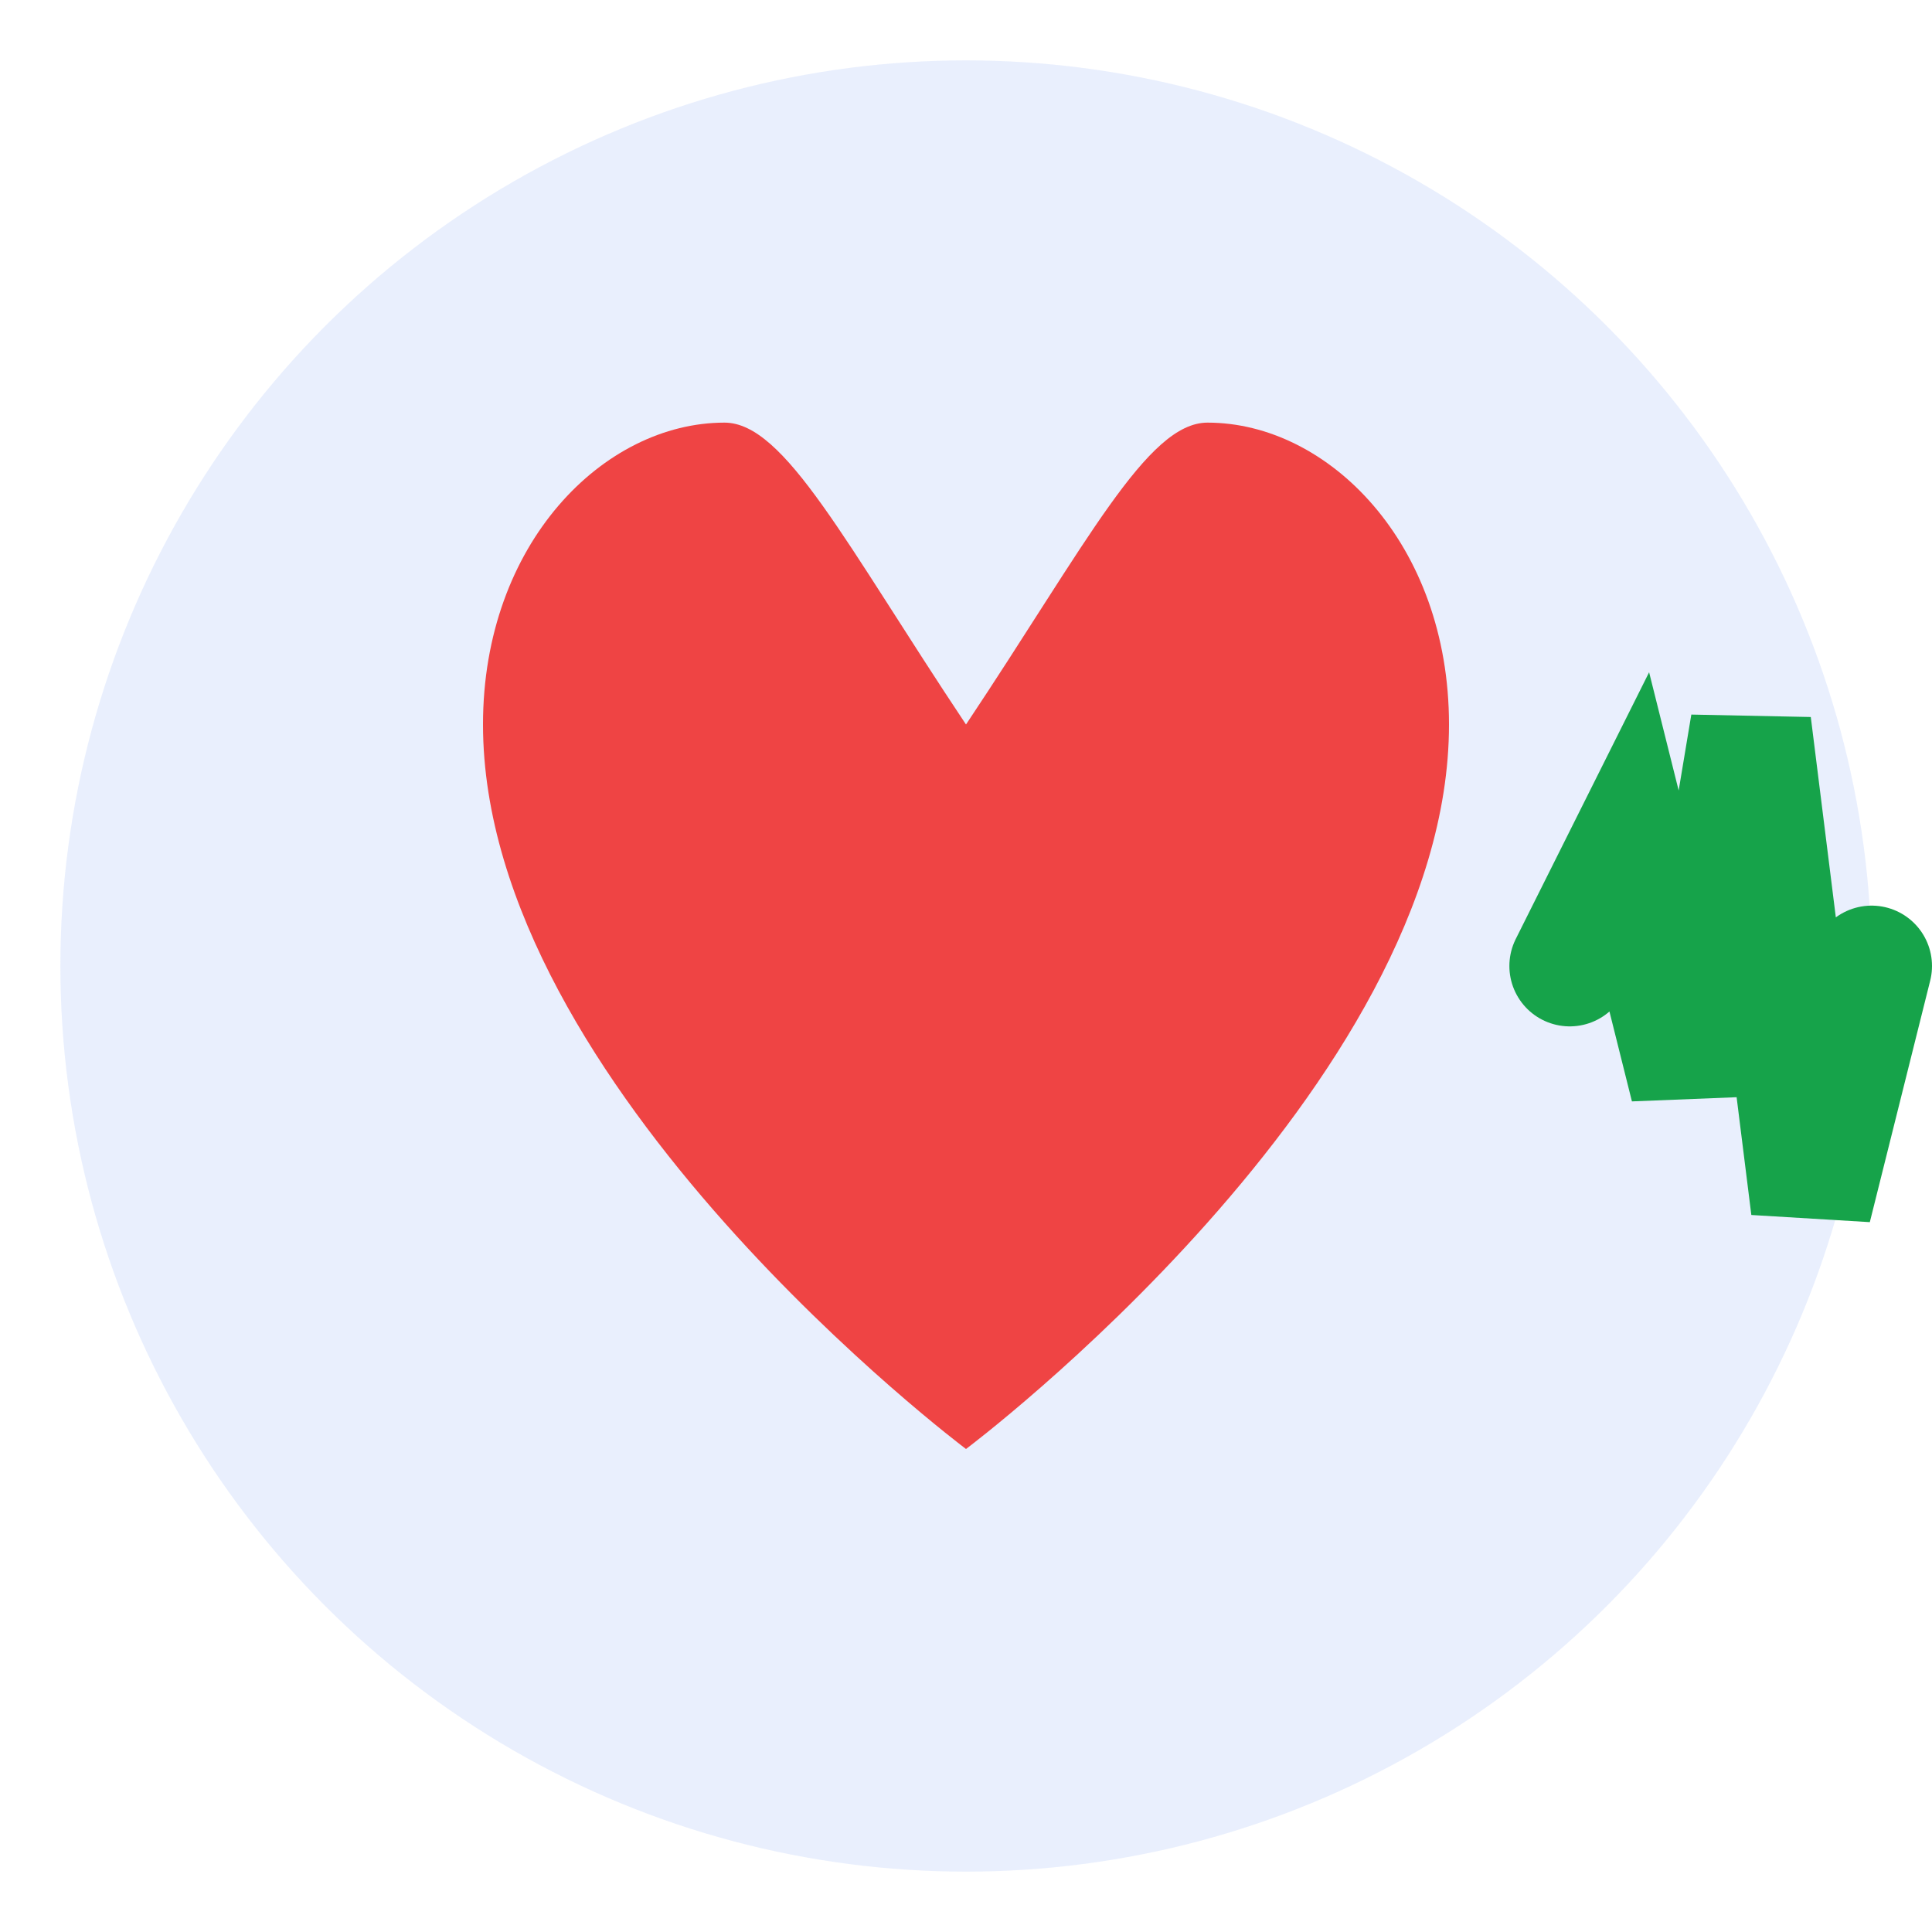 <svg width="32" height="32" viewBox="0 0 32 32" xmlns="http://www.w3.org/2000/svg">
  <!-- Background circle -->
  <circle cx="16" cy="16" r="15" fill="#2563eb" opacity="0.1"/>
  
  <!-- Heart icon -->
  <path d="M16 24 C16 24, 8 18, 8 12 C8 9, 10 7, 12 7 C13 7, 14 9, 16 12 C18 9, 19 7, 20 7 C22 7, 24 9, 24 12 C24 18, 16 24, 16 24 Z" 
        fill="#ef4444"/>
  
  <!-- Pulse line -->
  <path d="M26 16 L27 14 L28 18 L29 12 L30 20 L31 16" 
        stroke="#16a34a" stroke-width="2" fill="none" stroke-linecap="round"/>
</svg>

